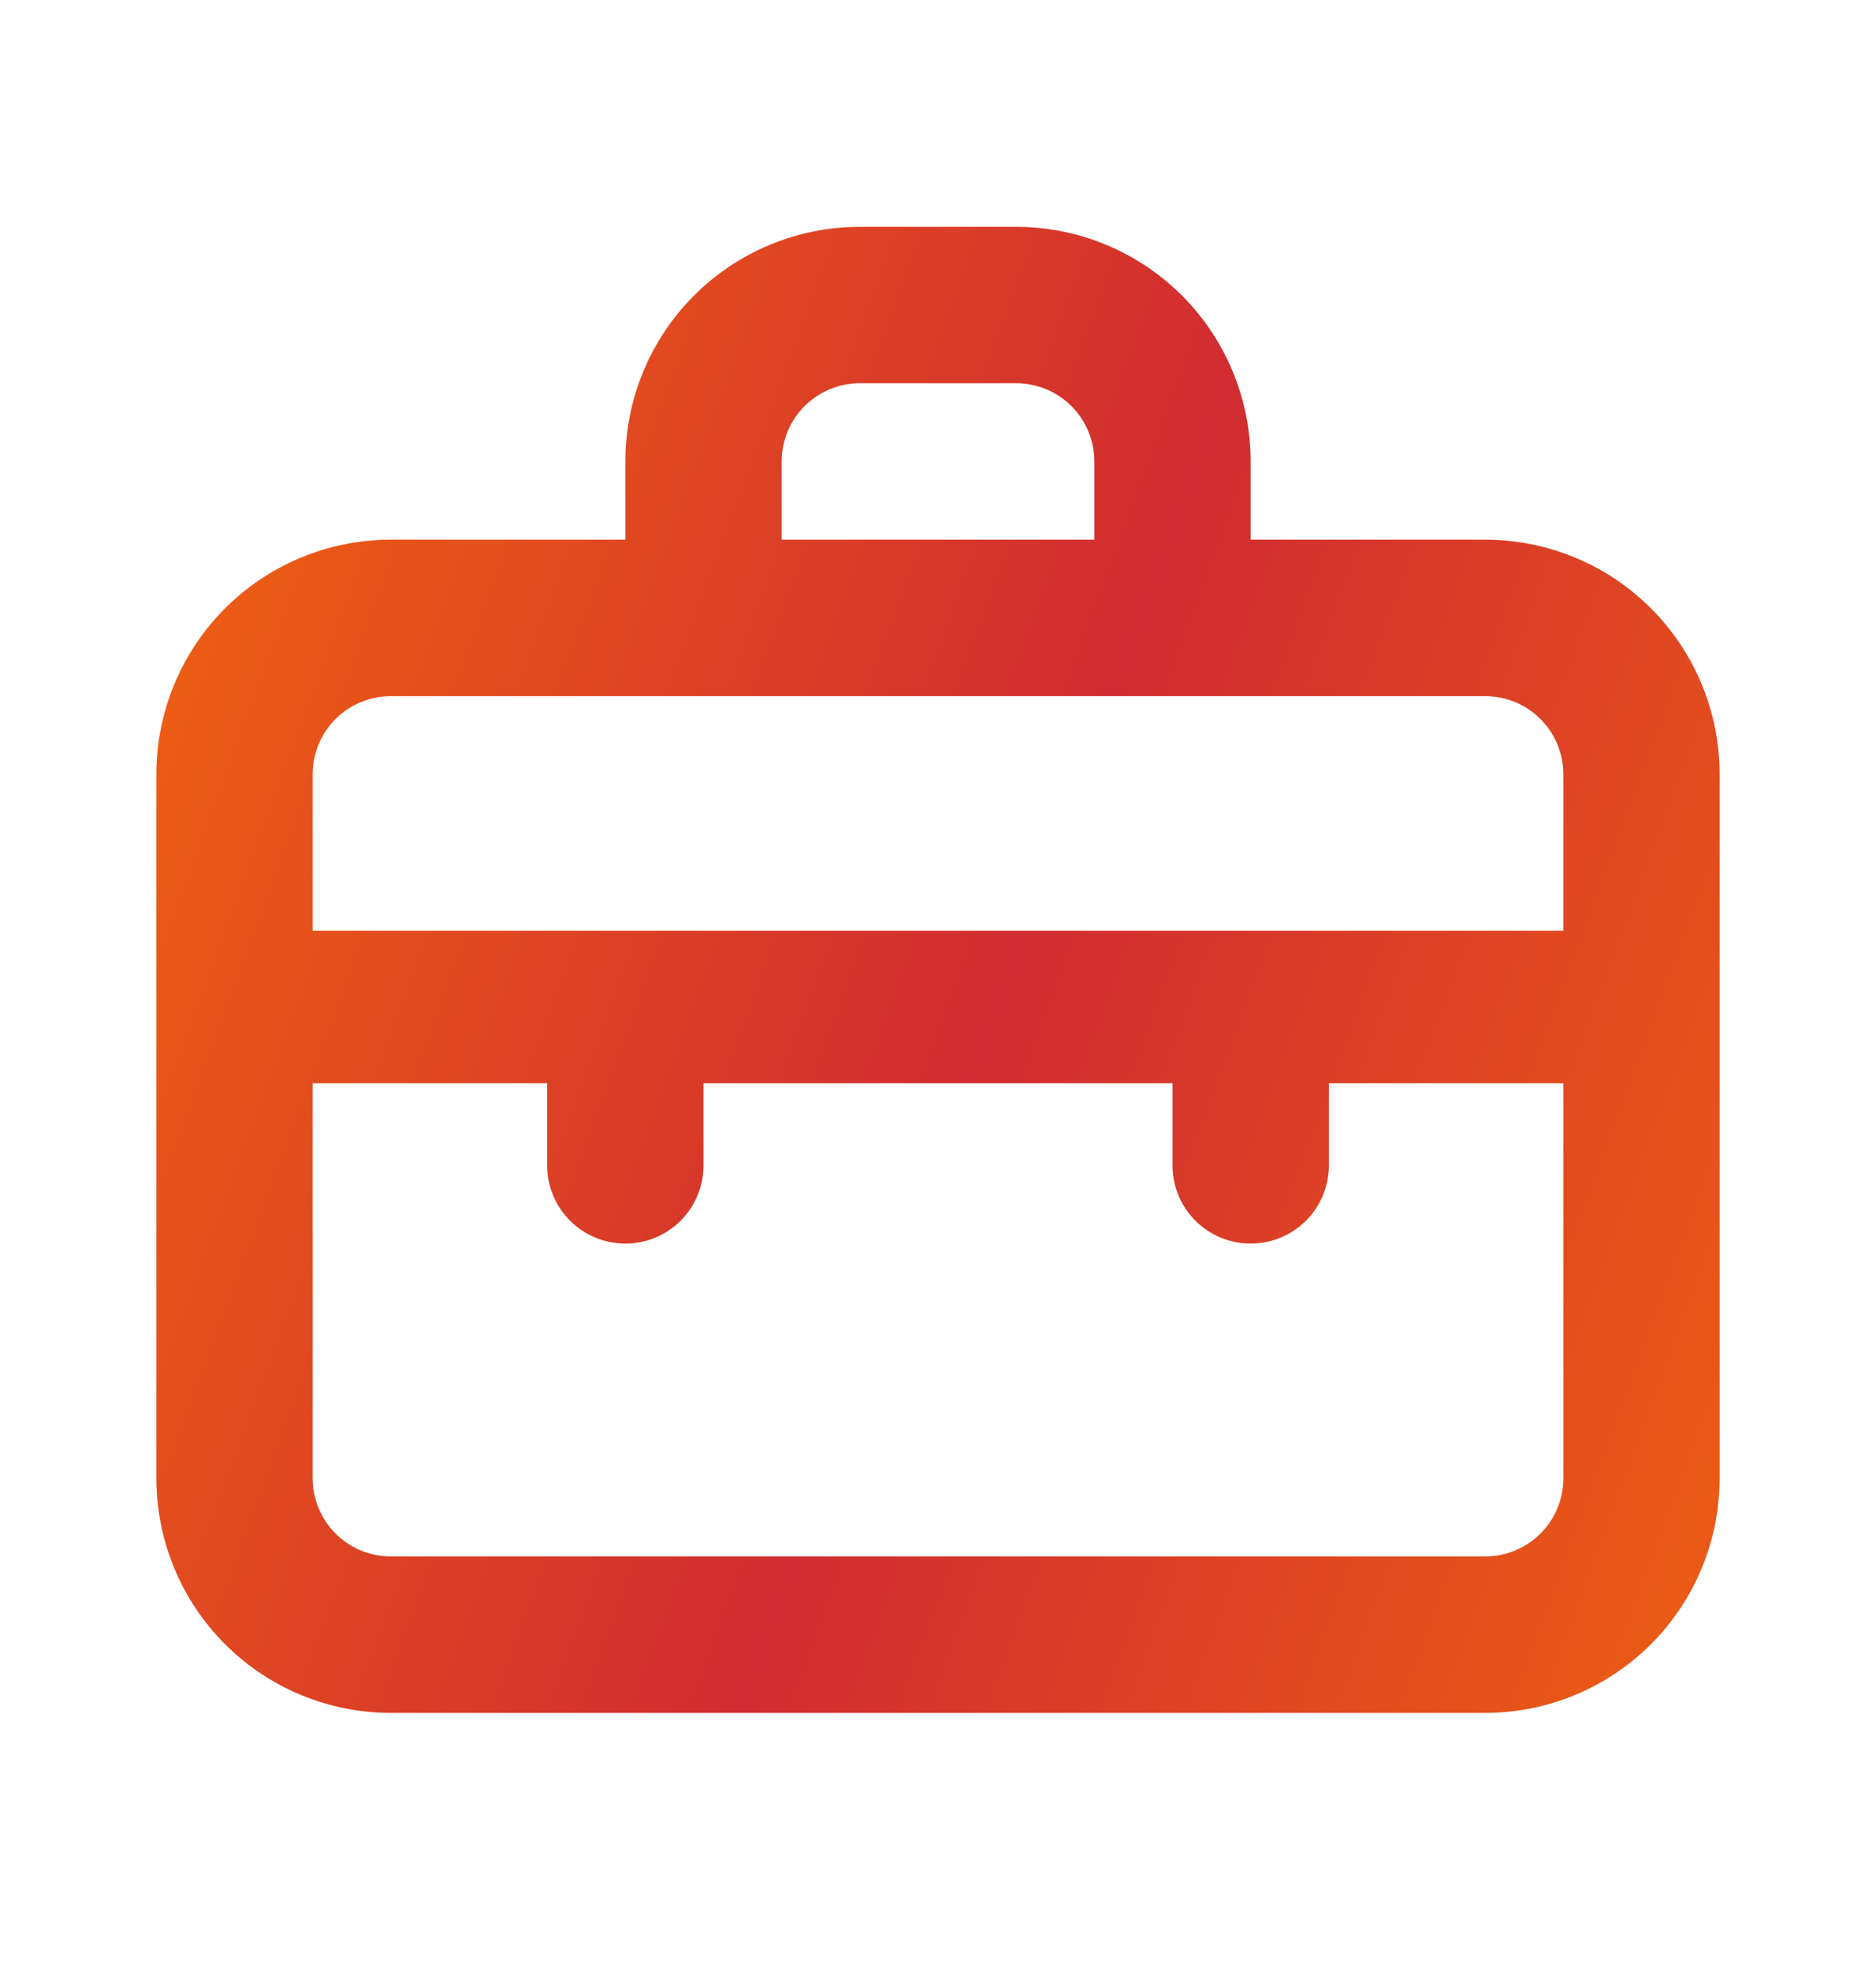 <svg width="20" height="21" viewBox="0 0 20 21" fill="none" xmlns="http://www.w3.org/2000/svg">
<path d="M15.833 5.75H13.333V4.917C13.333 4.254 13.07 3.618 12.601 3.149C12.132 2.68 11.496 2.417 10.833 2.417H9.167C8.504 2.417 7.868 2.68 7.399 3.149C6.93 3.618 6.667 4.254 6.667 4.917V5.75H4.167C3.504 5.75 2.868 6.013 2.399 6.482C1.93 6.951 1.667 7.587 1.667 8.25V15.75C1.667 16.413 1.93 17.049 2.399 17.518C2.868 17.987 3.504 18.25 4.167 18.25H15.833C16.496 18.25 17.132 17.987 17.601 17.518C18.07 17.049 18.333 16.413 18.333 15.75V8.25C18.333 7.587 18.07 6.951 17.601 6.482C17.132 6.013 16.496 5.75 15.833 5.75ZM8.333 4.917C8.333 4.696 8.421 4.484 8.577 4.327C8.734 4.171 8.946 4.083 9.167 4.083H10.833C11.054 4.083 11.266 4.171 11.423 4.327C11.579 4.484 11.667 4.696 11.667 4.917V5.75H8.333V4.917ZM16.667 15.75C16.667 15.971 16.579 16.183 16.423 16.339C16.266 16.496 16.054 16.583 15.833 16.583H4.167C3.946 16.583 3.734 16.496 3.577 16.339C3.421 16.183 3.333 15.971 3.333 15.75V11.542H5.833V12.417C5.833 12.638 5.921 12.85 6.077 13.006C6.234 13.162 6.446 13.25 6.667 13.25C6.888 13.25 7.1 13.162 7.256 13.006C7.412 12.85 7.5 12.638 7.5 12.417V11.542H12.5V12.417C12.5 12.638 12.588 12.85 12.744 13.006C12.9 13.162 13.112 13.25 13.333 13.25C13.554 13.25 13.766 13.162 13.923 13.006C14.079 12.85 14.167 12.638 14.167 12.417V11.542H16.667V15.75ZM16.667 9.917H3.333V8.25C3.333 8.029 3.421 7.817 3.577 7.661C3.734 7.504 3.946 7.417 4.167 7.417H15.833C16.054 7.417 16.266 7.504 16.423 7.661C16.579 7.817 16.667 8.029 16.667 8.25V9.917Z" fill="url(#paint0_linear_690_1075)"/>
<defs>
<linearGradient id="paint0_linear_690_1075" x1="1.029" y1="0.364" x2="24.665" y2="9.081" gradientUnits="userSpaceOnUse">
<stop stop-color="#F46C0B"/>
<stop offset="0.5" stop-color="#D12C31"/>
<stop offset="1" stop-color="#F46C0B"/>
</linearGradient>
</defs>
</svg>

